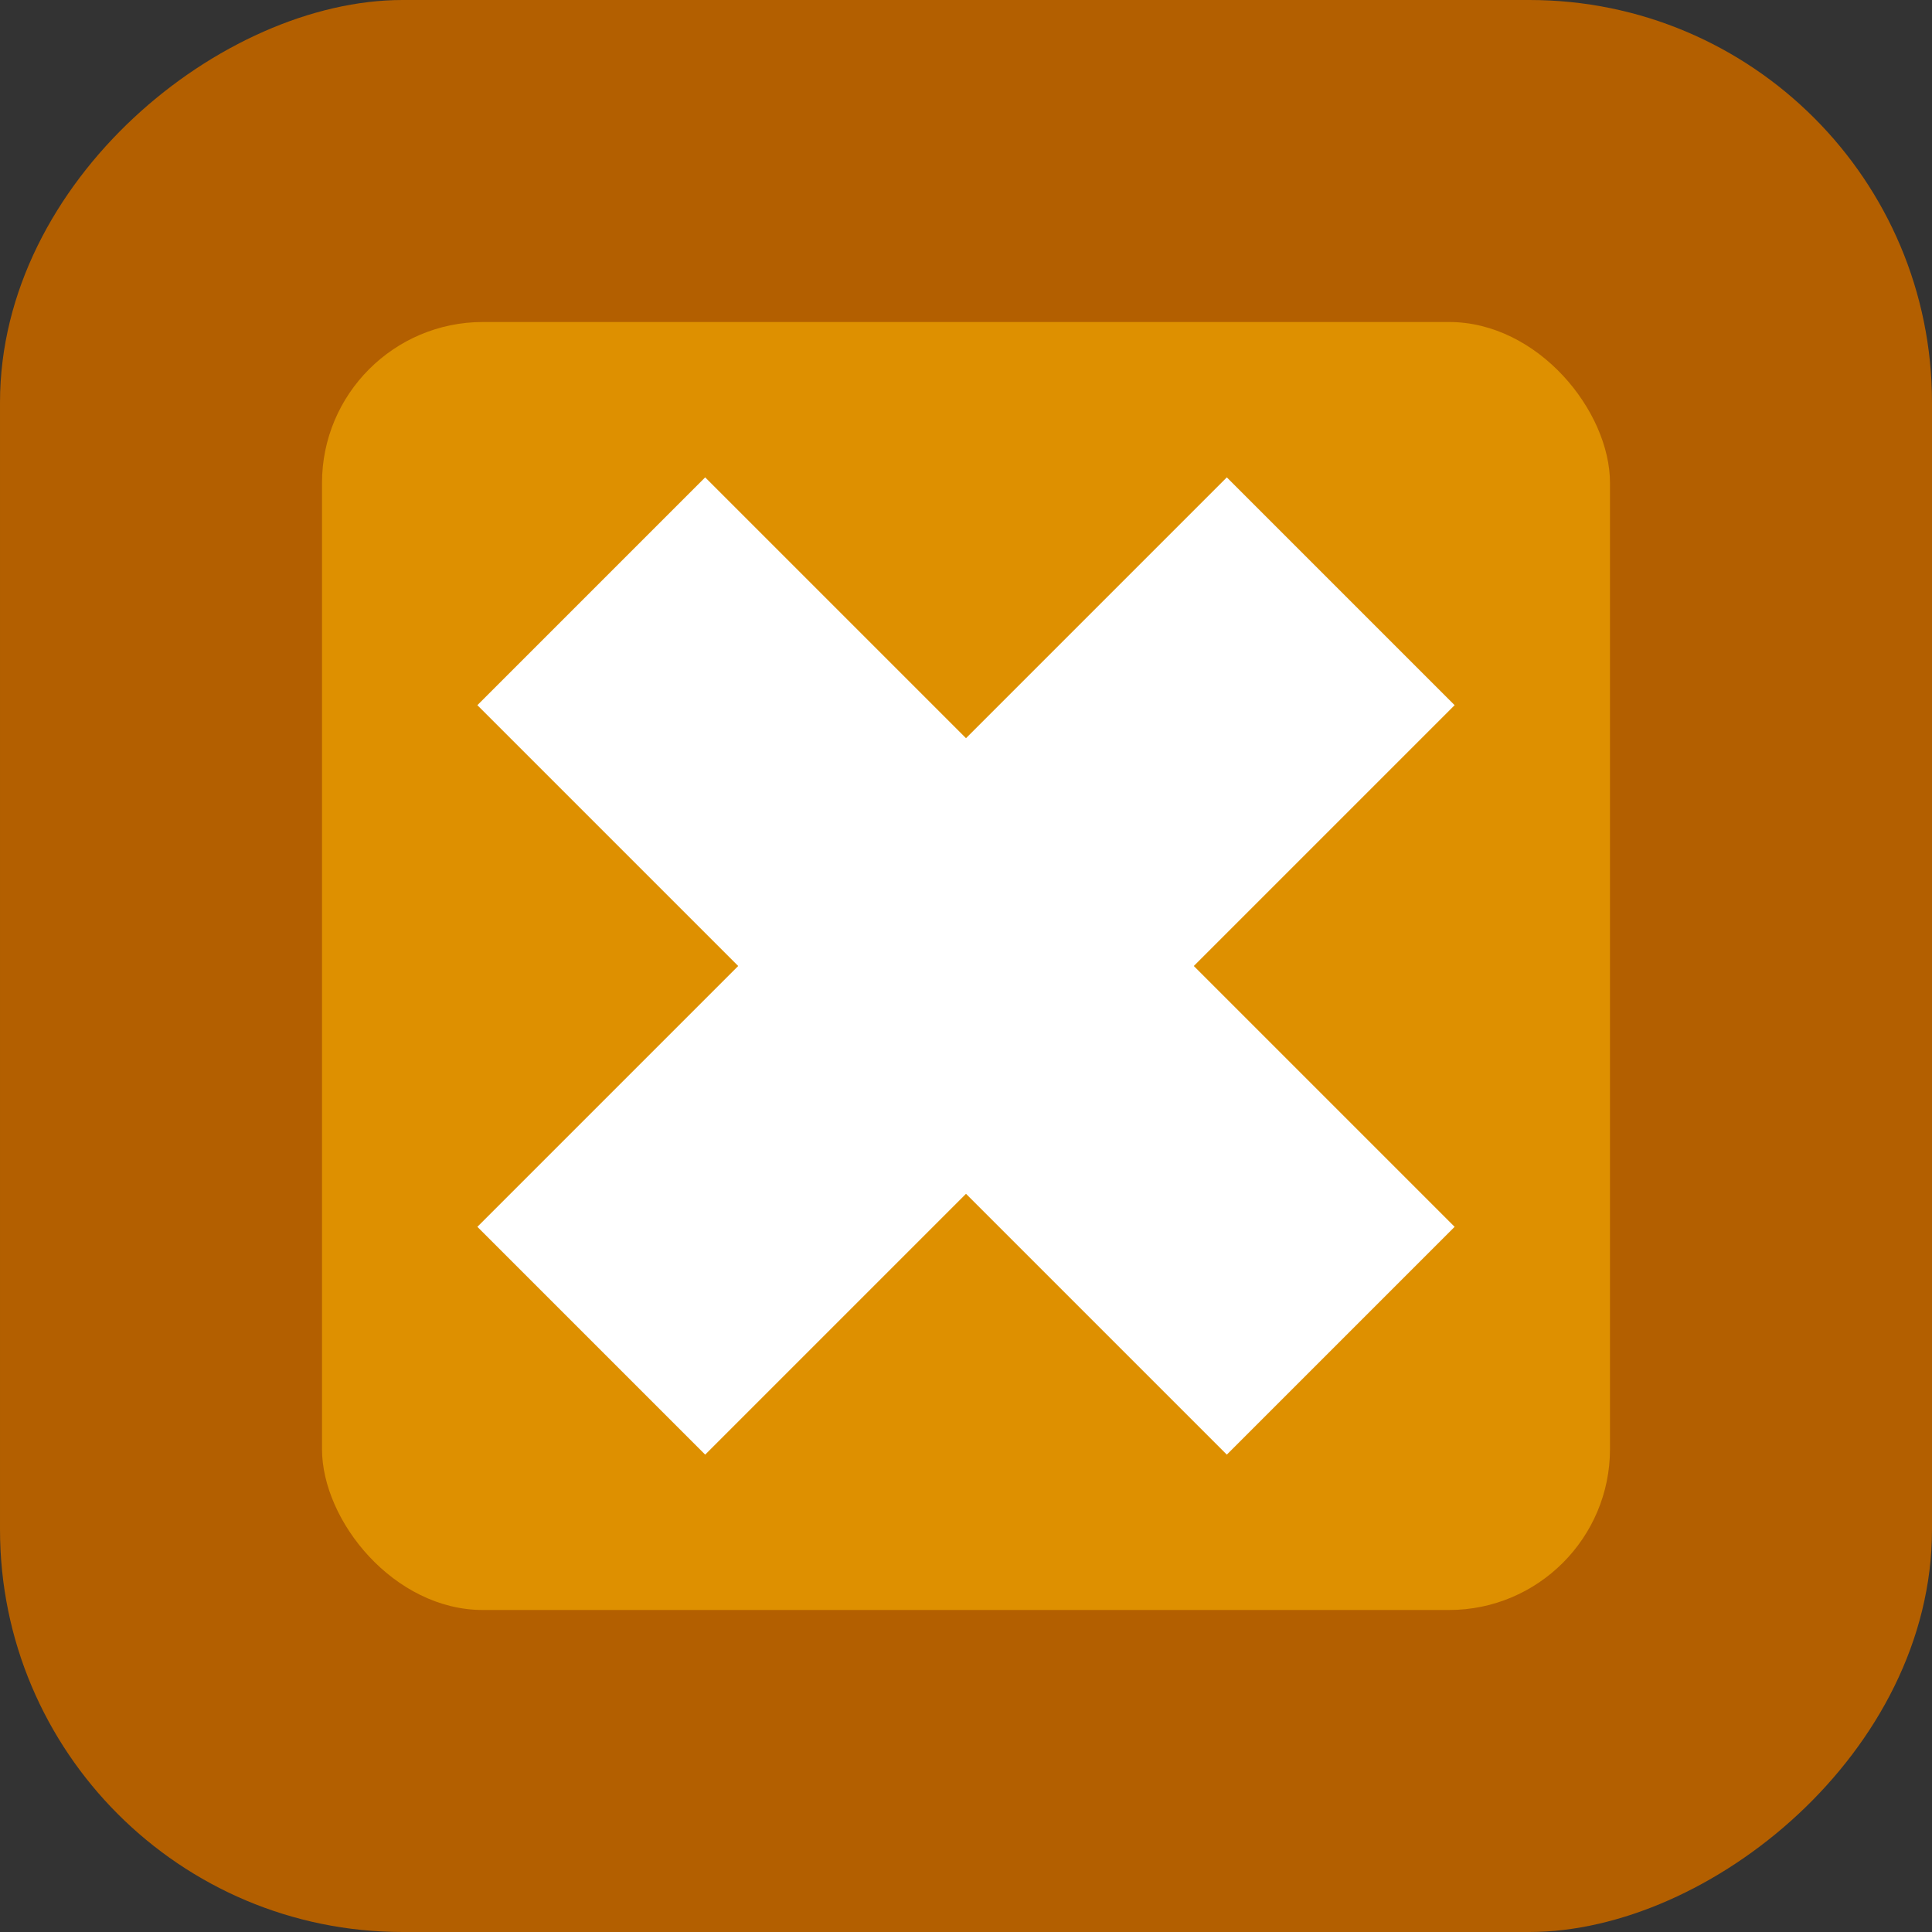 <svg xmlns="http://www.w3.org/2000/svg" viewBox="0 0 24 24"><rect x="0" y="0" width="24" height="24" fill="#333333" stroke="none"/><defs><style>.cls-1{fill:#b35f00;}.cls-2{fill:#de9000;}.cls-3{fill:#fff;}</style></defs><title>checkbox-cross-yellow</title><g id="Layer_2" data-name="Layer 2"><g id="Progress_Bars_Sliders" data-name="Progress Bars Sliders"><rect class="cls-1" width="24" height="24" rx="5" transform="translate(24) rotate(90)"/><rect class="cls-2" x="4" y="4" width="16" height="16" rx="2"/><polygon class="cls-3" points="18.07 8.76 15.24 5.93 12 9.17 8.76 5.93 5.93 8.76 9.17 12 5.93 15.24 8.76 18.07 12 14.83 15.24 18.07 18.07 15.24 14.83 12 18.07 8.76"/></g></g></svg>